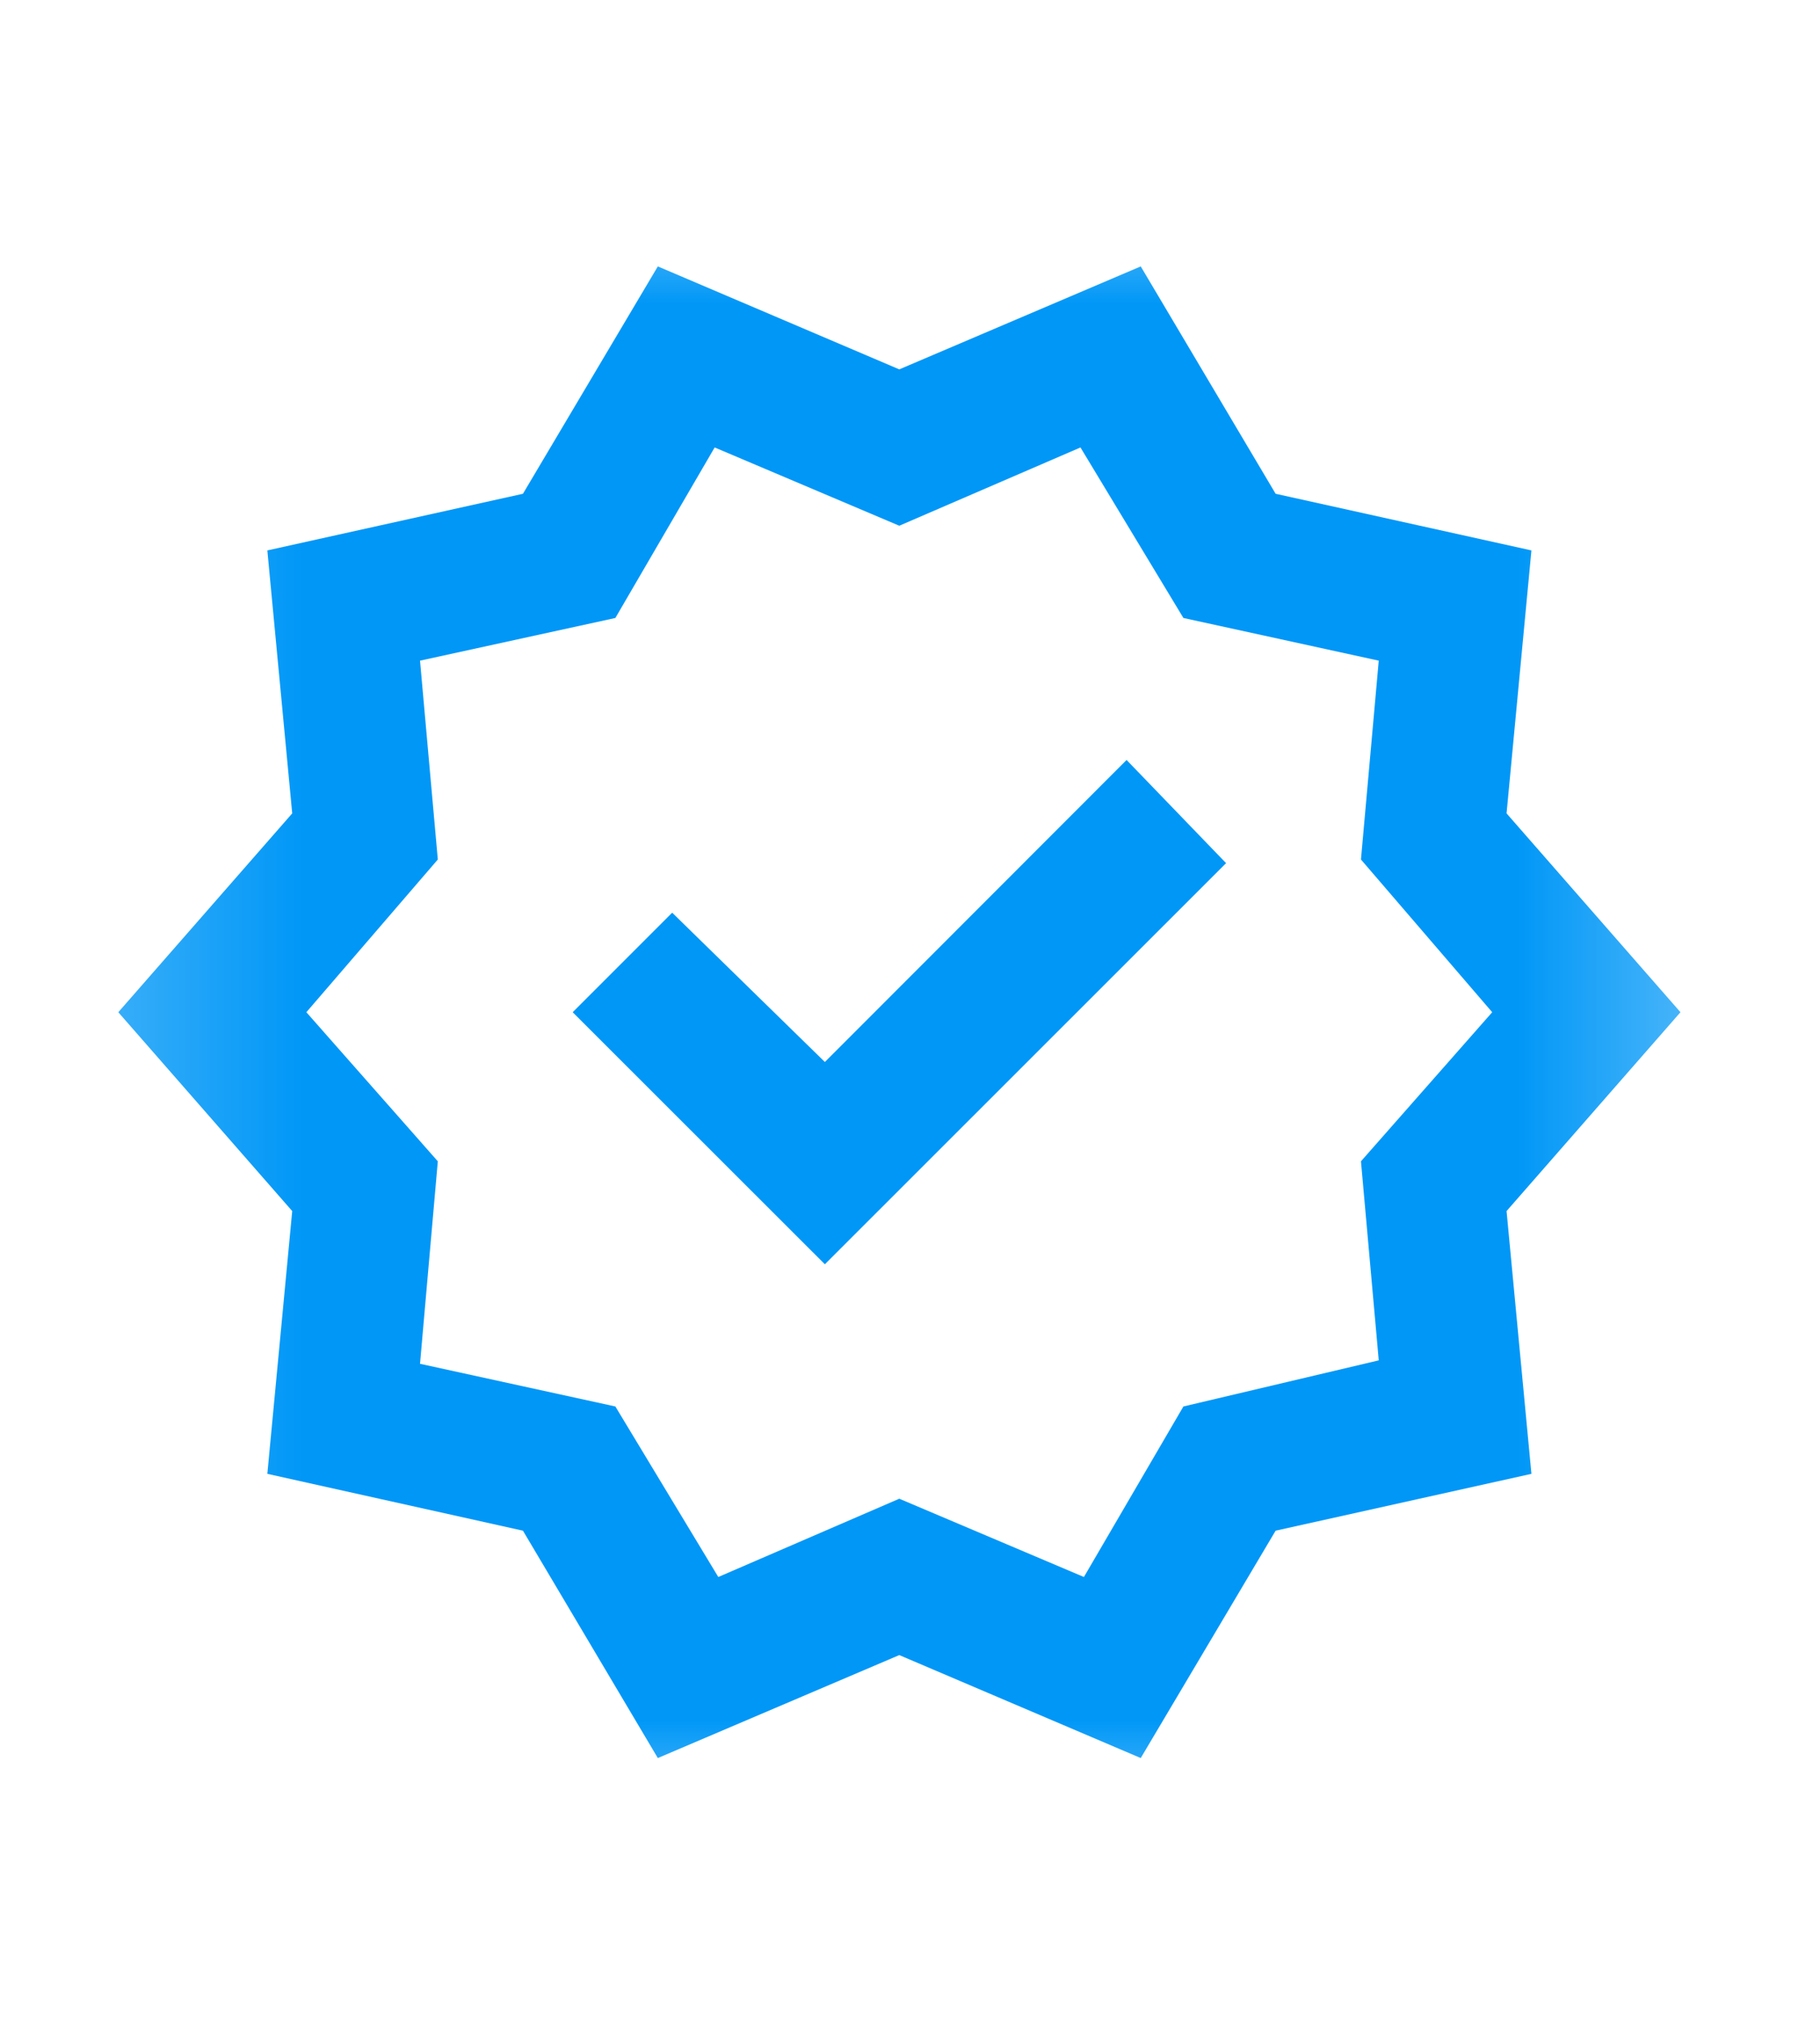 <svg width="9" height="10" viewBox="0 0 9 10" fill="none" xmlns="http://www.w3.org/2000/svg">
<mask id="mask0_396_1547" style="mask-type:alpha" maskUnits="userSpaceOnUse" x="0" y="0" width="9" height="10">
<rect x="0.232" y="0.789" width="8.428" height="8.428" fill="#D9D9D9"/>
</mask>
<g mask="url(#mask0_396_1547)">
<path d="M3.253 8.691L2.586 7.567L1.322 7.286L1.445 5.987L0.585 5.004L1.445 4.021L1.322 2.721L2.586 2.441L3.253 1.317L4.447 1.826L5.641 1.317L6.308 2.441L7.573 2.721L7.45 4.021L8.31 5.004L7.45 5.987L7.573 7.286L6.308 7.567L5.641 8.691L4.447 8.182L3.253 8.691ZM3.552 7.796L4.447 7.409L5.36 7.796L5.852 6.953L6.818 6.725L6.73 5.741L7.379 5.004L6.73 4.249L6.818 3.266L5.852 3.055L5.343 2.212L4.447 2.599L3.534 2.212L3.043 3.055L2.077 3.266L2.165 4.249L1.515 5.004L2.165 5.741L2.077 6.742L3.043 6.953L3.552 7.796ZM4.079 6.25L6.063 4.267L5.571 3.757L4.079 5.25L3.324 4.512L2.832 5.004L4.079 6.25Z" fill="#0097F7"/>
</g>
</svg>
